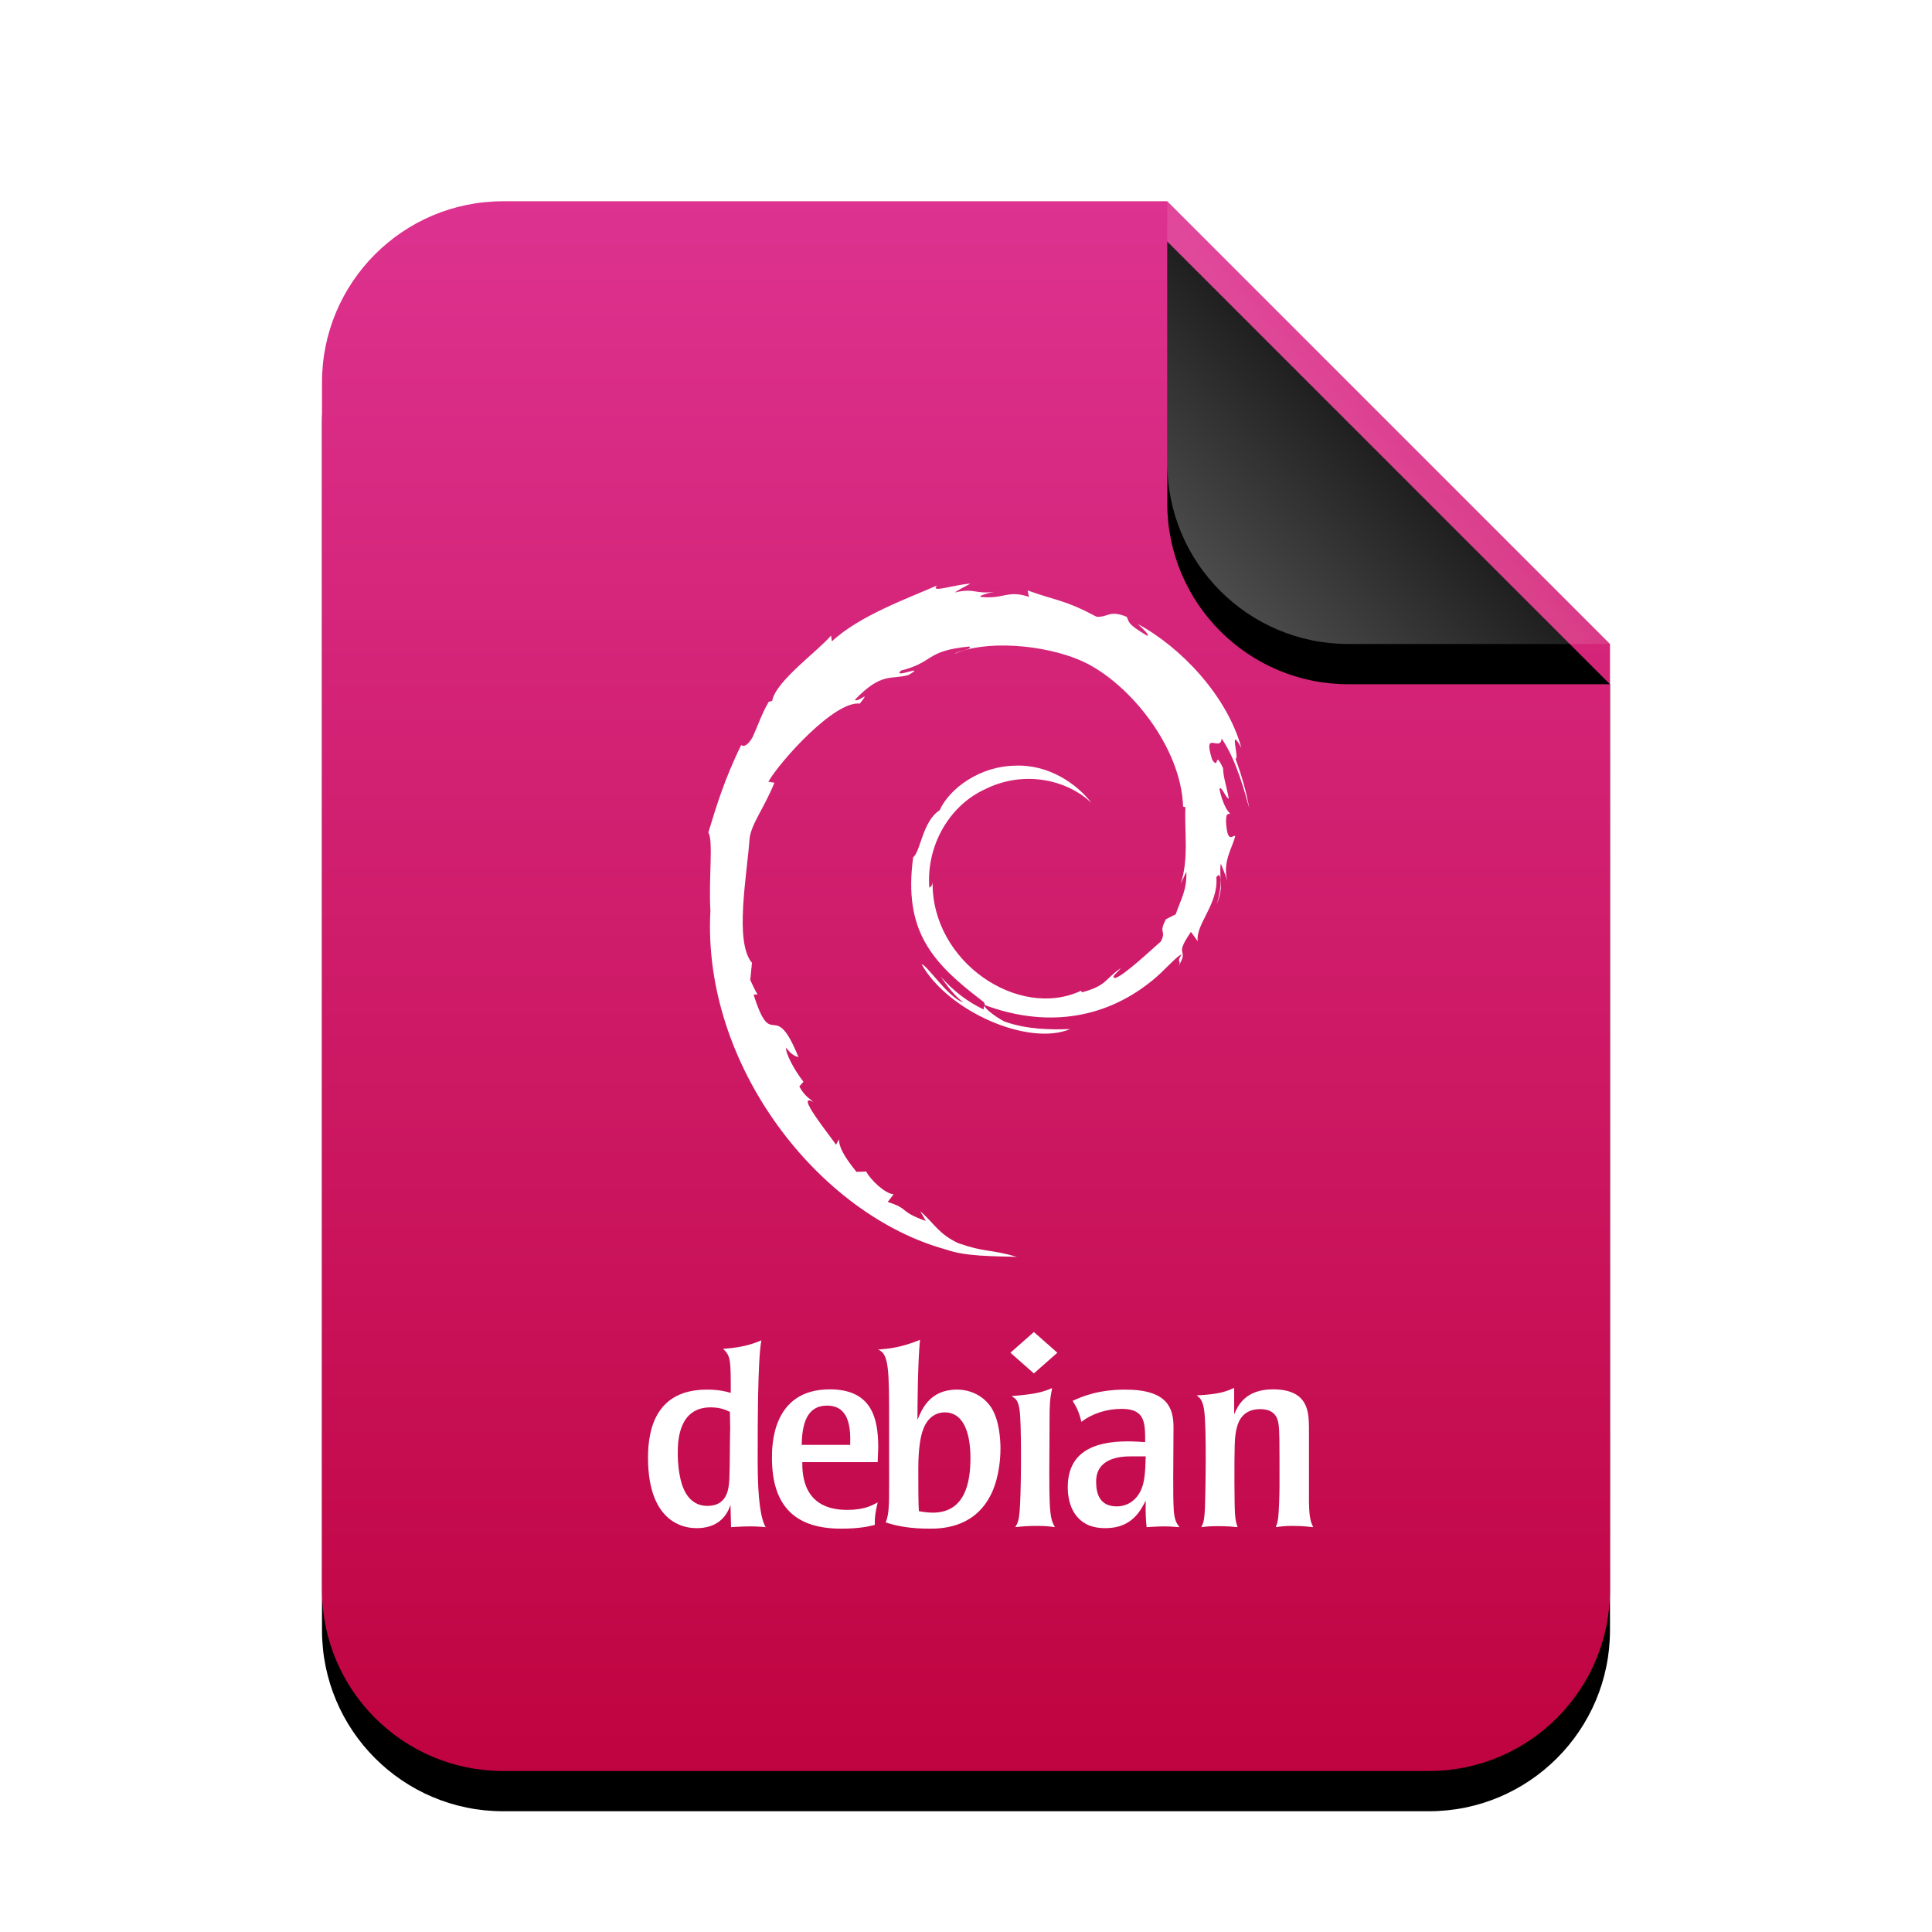 <svg xmlns="http://www.w3.org/2000/svg" xmlns:xlink="http://www.w3.org/1999/xlink" width="96" height="96" viewBox="0 0 96 96">
  <defs>
    <linearGradient id="deb-c" x1="50%" x2="50%" y1="0%" y2="98.535%">
      <stop offset="0%" stop-color="#DD3290"/>
      <stop offset="100%" stop-color="#C00441"/>
    </linearGradient>
    <path id="deb-b" d="M42,0 L64,22 L64,69 C64,73.971 59.971,78 55,78 L9,78 C4.029,78 6.08718376e-16,73.971 0,69 L0,9 C-6.08718376e-16,4.029 4.029,4.46579124e-15 9,3.55271368e-15 L42,0 Z"/>
    <filter id="deb-a" width="131.2%" height="125.6%" x="-15.6%" y="-10.3%" filterUnits="objectBoundingBox">
      <feOffset dy="2" in="SourceAlpha" result="shadowOffsetOuter1"/>
      <feGaussianBlur in="shadowOffsetOuter1" result="shadowBlurOuter1" stdDeviation="3"/>
      <feColorMatrix in="shadowBlurOuter1" values="0 0 0 0 0.662   0 0 0 0 0   0 0 0 0 0  0 0 0 0.5 0"/>
    </filter>
    <linearGradient id="deb-f" x1="50%" x2="11.493%" y1="50%" y2="88.683%">
      <stop offset="0%" stop-color="#FFF" stop-opacity=".1"/>
      <stop offset="100%" stop-color="#FFF" stop-opacity=".3"/>
    </linearGradient>
    <path id="deb-e" d="M42,0 L64,22 L51,22 C46.029,22 42,17.971 42,13 L42,0 Z"/>
    <filter id="deb-d" width="150%" height="150%" x="-25%" y="-15.9%" filterUnits="objectBoundingBox">
      <feOffset dy="2" in="SourceAlpha" result="shadowOffsetOuter1"/>
      <feGaussianBlur in="shadowOffsetOuter1" result="shadowBlurOuter1" stdDeviation="1.5"/>
      <feComposite in="shadowBlurOuter1" in2="SourceAlpha" operator="out" result="shadowBlurOuter1"/>
      <feColorMatrix in="shadowBlurOuter1" values="0 0 0 0 0   0 0 0 0 0   0 0 0 0 0  0 0 0 0.05 0"/>
    </filter>
  </defs>
  <g fill="none" fill-rule="evenodd">
    <g transform="translate(16 10)">
      <use fill="#000" filter="url(#deb-a)" xlink:href="#deb-b"/>
      <use fill="url(#deb-c)" xlink:href="#deb-b"/>
      <use fill="#000" filter="url(#deb-d)" xlink:href="#deb-e"/>
      <use fill="url(#deb-f)" xlink:href="#deb-e"/>
    </g>
    <path fill="#FFF" d="M36.283,70.963 C36.269,70.975 36.269,72.976 36.241,73.498 C36.213,73.92 36.17,74.827 35.156,74.827 C34.114,74.827 33.861,73.771 33.776,73.312 C33.678,72.802 33.678,72.379 33.678,72.193 C33.678,71.597 33.72,69.931 35.311,69.931 C35.79,69.931 36.058,70.056 36.269,70.155 L36.283,70.963 L36.283,70.963 Z M32.199,72.429 C32.199,70.988 32.607,69.049 35.128,69.049 C35.706,69.049 36.044,69.136 36.311,69.21 C36.311,67.57 36.311,67.384 35.931,67.023 C36.888,66.949 37.326,66.812 37.832,66.601 C37.649,67.57 37.649,70.764 37.649,72.652 C37.649,74.591 37.818,75.486 38.043,75.884 C37.917,75.871 37.804,75.859 37.691,75.859 C37.578,75.846 37.452,75.846 37.297,75.846 C36.861,75.846 36.593,75.871 36.325,75.884 L36.297,74.778 C36.058,75.511 35.494,75.933 34.621,75.933 C34.311,75.933 32.199,75.933 32.199,72.429 Z M43.639,71.92 L43.611,72.652 L39.865,72.652 C39.865,73.261 39.893,75.026 42.09,75.026 C42.935,75.026 43.315,74.815 43.611,74.653 C43.526,75.038 43.456,75.324 43.47,75.771 C43.217,75.834 42.751,75.958 41.794,75.958 C39.639,75.958 38.358,74.964 38.358,72.441 C38.358,71.845 38.358,69.036 41.231,69.036 C43.315,69.036 43.639,70.466 43.639,71.92 Z M39.837,71.795 L42.245,71.795 C42.273,70.912 42.189,69.844 41.09,69.844 C40.09,69.844 39.851,70.764 39.837,71.795 Z M44.179,73.808 L44.179,73.808 L44.179,70.752 C44.179,68.08 44.179,67.259 43.63,67.061 C44.235,67.011 44.799,66.949 45.714,66.576 C45.602,67.707 45.588,69.919 45.588,70.553 C45.799,70.043 46.193,69.049 47.545,69.049 C48.221,69.049 48.855,69.347 49.249,69.931 C49.657,70.553 49.713,71.534 49.713,71.981 C49.713,72.715 49.573,73.684 49.164,74.405 C48.305,75.958 46.714,75.958 46.165,75.958 C45.305,75.958 44.587,75.846 44.01,75.647 C44.179,75.25 44.179,74.728 44.179,73.808 Z M48.221,72.454 C48.221,71.485 48.009,70.18 46.939,70.18 C46.812,70.18 46.15,70.192 45.855,71.074 C45.756,71.348 45.63,71.907 45.63,72.976 C45.63,73.87 45.63,74.641 45.658,75.088 C45.841,75.125 46.122,75.163 46.348,75.163 C47.981,75.163 48.221,73.609 48.221,72.454 Z M52.421,75.884 C52.139,75.846 51.941,75.821 51.533,75.821 C51.083,75.821 50.772,75.847 50.449,75.884 C50.59,75.647 50.646,75.535 50.688,74.728 C50.745,73.622 50.759,70.664 50.66,70.043 C50.59,69.57 50.463,69.496 50.266,69.372 C51.421,69.272 51.745,69.198 52.28,68.974 C52.167,69.521 52.152,69.795 52.152,70.627 C52.125,74.915 52.111,75.374 52.421,75.884 Z M53.057,73.895 C53.057,72.23 54.24,71.622 56.029,71.621 C56.41,71.621 56.635,71.646 56.903,71.658 C56.903,70.689 56.903,70.006 55.734,70.006 C55.002,70.006 54.284,70.229 53.734,70.652 C53.607,70.117 53.467,69.882 53.297,69.608 C53.706,69.422 54.523,69.049 55.916,69.049 C58.029,69.049 58.311,69.981 58.311,70.925 L58.297,73.46 C58.297,74.119 58.297,74.591 58.325,75.063 C58.368,75.548 58.452,75.673 58.607,75.884 C58.368,75.871 58.142,75.846 57.903,75.846 C57.48,75.846 57.227,75.871 56.973,75.884 C56.931,75.448 56.917,75.113 56.931,74.566 C56.663,75.088 56.227,75.933 54.931,75.933 C54.818,75.933 54.466,75.933 54.114,75.797 C53.325,75.461 53.057,74.678 53.057,73.895 Z M56.931,72.366 L56.184,72.366 C55.649,72.366 54.466,72.454 54.466,73.622 C54.466,74.231 54.648,74.852 55.494,74.852 C55.86,74.852 56.353,74.69 56.649,74.131 C56.888,73.696 56.903,73.15 56.931,72.366 Z M65.042,74.653 C65.057,75.076 65.057,75.523 65.254,75.884 C64.943,75.859 64.76,75.822 64.184,75.822 C63.845,75.822 63.662,75.847 63.395,75.884 C63.451,75.722 63.479,75.66 63.507,75.449 C63.55,75.163 63.578,74.206 63.578,73.87 L63.578,72.528 C63.578,71.944 63.578,71.099 63.535,70.801 C63.507,70.59 63.437,70.019 62.62,70.019 C61.817,70.019 61.549,70.54 61.451,70.963 C61.338,71.398 61.338,71.87 61.338,73.709 C61.352,75.3 61.352,75.448 61.493,75.884 C61.254,75.859 60.958,75.834 60.536,75.834 C60.197,75.834 59.972,75.846 59.691,75.884 C59.789,75.685 59.846,75.585 59.874,74.889 C59.902,74.206 59.959,70.85 59.831,70.056 C59.761,69.57 59.62,69.459 59.465,69.335 C60.606,69.285 60.972,69.123 61.325,68.962 L61.325,70.279 C61.493,69.893 61.845,69.036 63.254,69.036 C65.015,69.036 65.028,70.167 65.042,70.912 L65.042,74.653 Z M52.54,67.216 L51.373,68.244 L50.207,67.216 L51.373,66.187 L52.54,67.216 Z M58.949,43.318 L58.669,43.912 C59.084,42.658 58.845,41.291 58.903,40.11 L58.788,40.079 C58.686,37.108 56.117,33.949 53.831,32.88 C51.86,31.971 48.827,31.814 47.426,32.5 C47.618,32.329 48.387,32.258 48.155,32.126 C45.961,32.344 46.452,32.891 44.769,33.321 C44.308,33.766 46.116,32.963 45.143,33.541 C44.241,33.79 43.82,33.384 42.483,34.767 C42.602,34.959 43.332,34.198 42.724,34.962 C41.467,34.807 38.754,37.837 38.178,38.842 L38.479,38.893 C37.985,40.132 37.334,40.923 37.246,41.665 C37.118,43.49 36.481,46.818 37.365,47.841 L37.28,48.694 C37.401,48.937 37.493,49.183 37.643,49.411 L37.447,49.427 C38.378,52.364 38.447,49.481 39.676,52.532 C39.498,52.472 39.318,52.406 39.058,52.055 C39.027,52.323 39.436,53.126 39.923,53.752 L39.717,53.987 C39.988,54.48 40.237,54.588 40.425,54.759 C39.414,54.207 41.364,56.579 41.54,56.881 L41.695,56.604 C41.673,57.003 41.981,57.517 42.558,58.229 L43.04,58.21 C43.238,58.603 43.962,59.31 44.402,59.344 L44.11,59.725 C45.213,60.074 44.646,60.188 46.002,60.668 L45.728,60.185 C46.42,60.785 46.634,61.31 47.61,61.77 C48.964,62.242 49.143,62.055 50.533,62.452 C49.355,62.42 47.971,62.431 47.04,62.098 C40.687,60.378 34.876,52.926 35.3,45.25 C35.203,43.696 35.455,41.755 35.197,41.368 C35.559,40.185 35.98,38.744 36.827,37.028 C36.765,36.913 36.966,37.364 37.396,36.63 C37.657,36.058 37.87,35.427 38.199,34.87 L38.368,34.83 C38.537,33.847 40.662,32.339 41.294,31.58 L41.337,31.87 C42.717,30.576 45.176,29.709 46.56,29.091 C46.197,29.494 47.375,29.052 48.223,29 C47.956,29.149 47.69,29.266 47.439,29.442 C48.457,29.199 48.409,29.542 49.45,29.405 C49.084,29.457 48.641,29.603 48.712,29.658 C49.875,29.792 50.052,29.298 51.129,29.657 L51.061,29.338 C52.556,29.878 52.87,29.786 54.495,30.649 C55.065,30.677 55.122,30.297 55.983,30.648 C56.135,30.914 55.949,30.964 57.008,31.593 C57.125,31.546 56.797,31.247 56.537,31.009 C58.665,32.147 60.977,34.571 61.683,37.166 C61.022,35.949 61.615,37.787 61.387,37.691 C61.682,38.485 61.923,39.306 62.073,40.153 C61.876,39.458 61.451,37.781 60.704,36.699 C60.643,37.397 59.741,36.217 60.234,37.754 C60.609,38.299 60.31,37.202 60.773,38.169 C60.781,38.629 60.956,39.086 61.058,39.685 C60.9,39.659 60.704,39.023 60.589,39.2 C60.749,39.954 61.013,40.347 61.113,40.405 C61.062,40.531 60.929,40.287 60.919,40.8 C60.981,41.98 61.25,41.482 61.378,41.538 C61.248,42.119 60.729,42.802 60.986,43.801 C60.912,43.498 60.767,43.194 60.659,42.907 C60.558,43.76 60.848,43.926 60.454,44.96 C60.738,44.028 60.707,43.187 60.439,43.592 C60.558,44.917 59.39,45.934 59.517,46.772 L59.178,46.305 C58.259,47.637 59.156,47.039 58.532,48.048 C58.761,47.651 58.411,47.885 58.71,47.436 C58.512,47.447 57.826,48.279 57.197,48.768 C54.729,50.747 51.783,51.005 48.93,49.94 C48.819,50.031 49.439,50.517 49.896,50.752 C50.983,51.154 52.212,51.17 53.179,51.134 C51.088,52.009 47.097,50.246 45.791,47.908 C46.086,47.972 47.098,49.552 47.856,49.808 C47.408,49.449 47.062,48.993 46.74,48.523 C47.346,49.218 48.081,49.786 48.884,50.162 C48.833,49.967 49.106,49.928 48.726,49.672 C46.308,47.818 44.879,46.243 45.375,42.597 C45.743,42.318 45.842,40.797 46.688,40.265 C47.204,39.125 48.749,38.075 50.401,38.048 C52.086,37.956 53.51,38.949 54.224,39.885 C52.923,38.672 50.793,38.303 48.976,39.202 C47.119,40.039 46.017,42.084 46.178,44.121 C46.247,44.02 46.308,44.083 46.341,43.832 C46.284,47.79 50.608,50.692 53.72,49.228 L53.757,49.31 C55.019,48.965 54.856,48.682 55.682,48.115 C55.618,48.248 55.126,48.587 55.419,48.594 C55.82,48.487 57.074,47.32 57.691,46.772 C57.974,46.162 57.539,46.442 57.934,45.675 L58.417,45.435 C58.686,44.659 58.983,44.221 58.949,43.318 Z"/>
  </g>
</svg>
